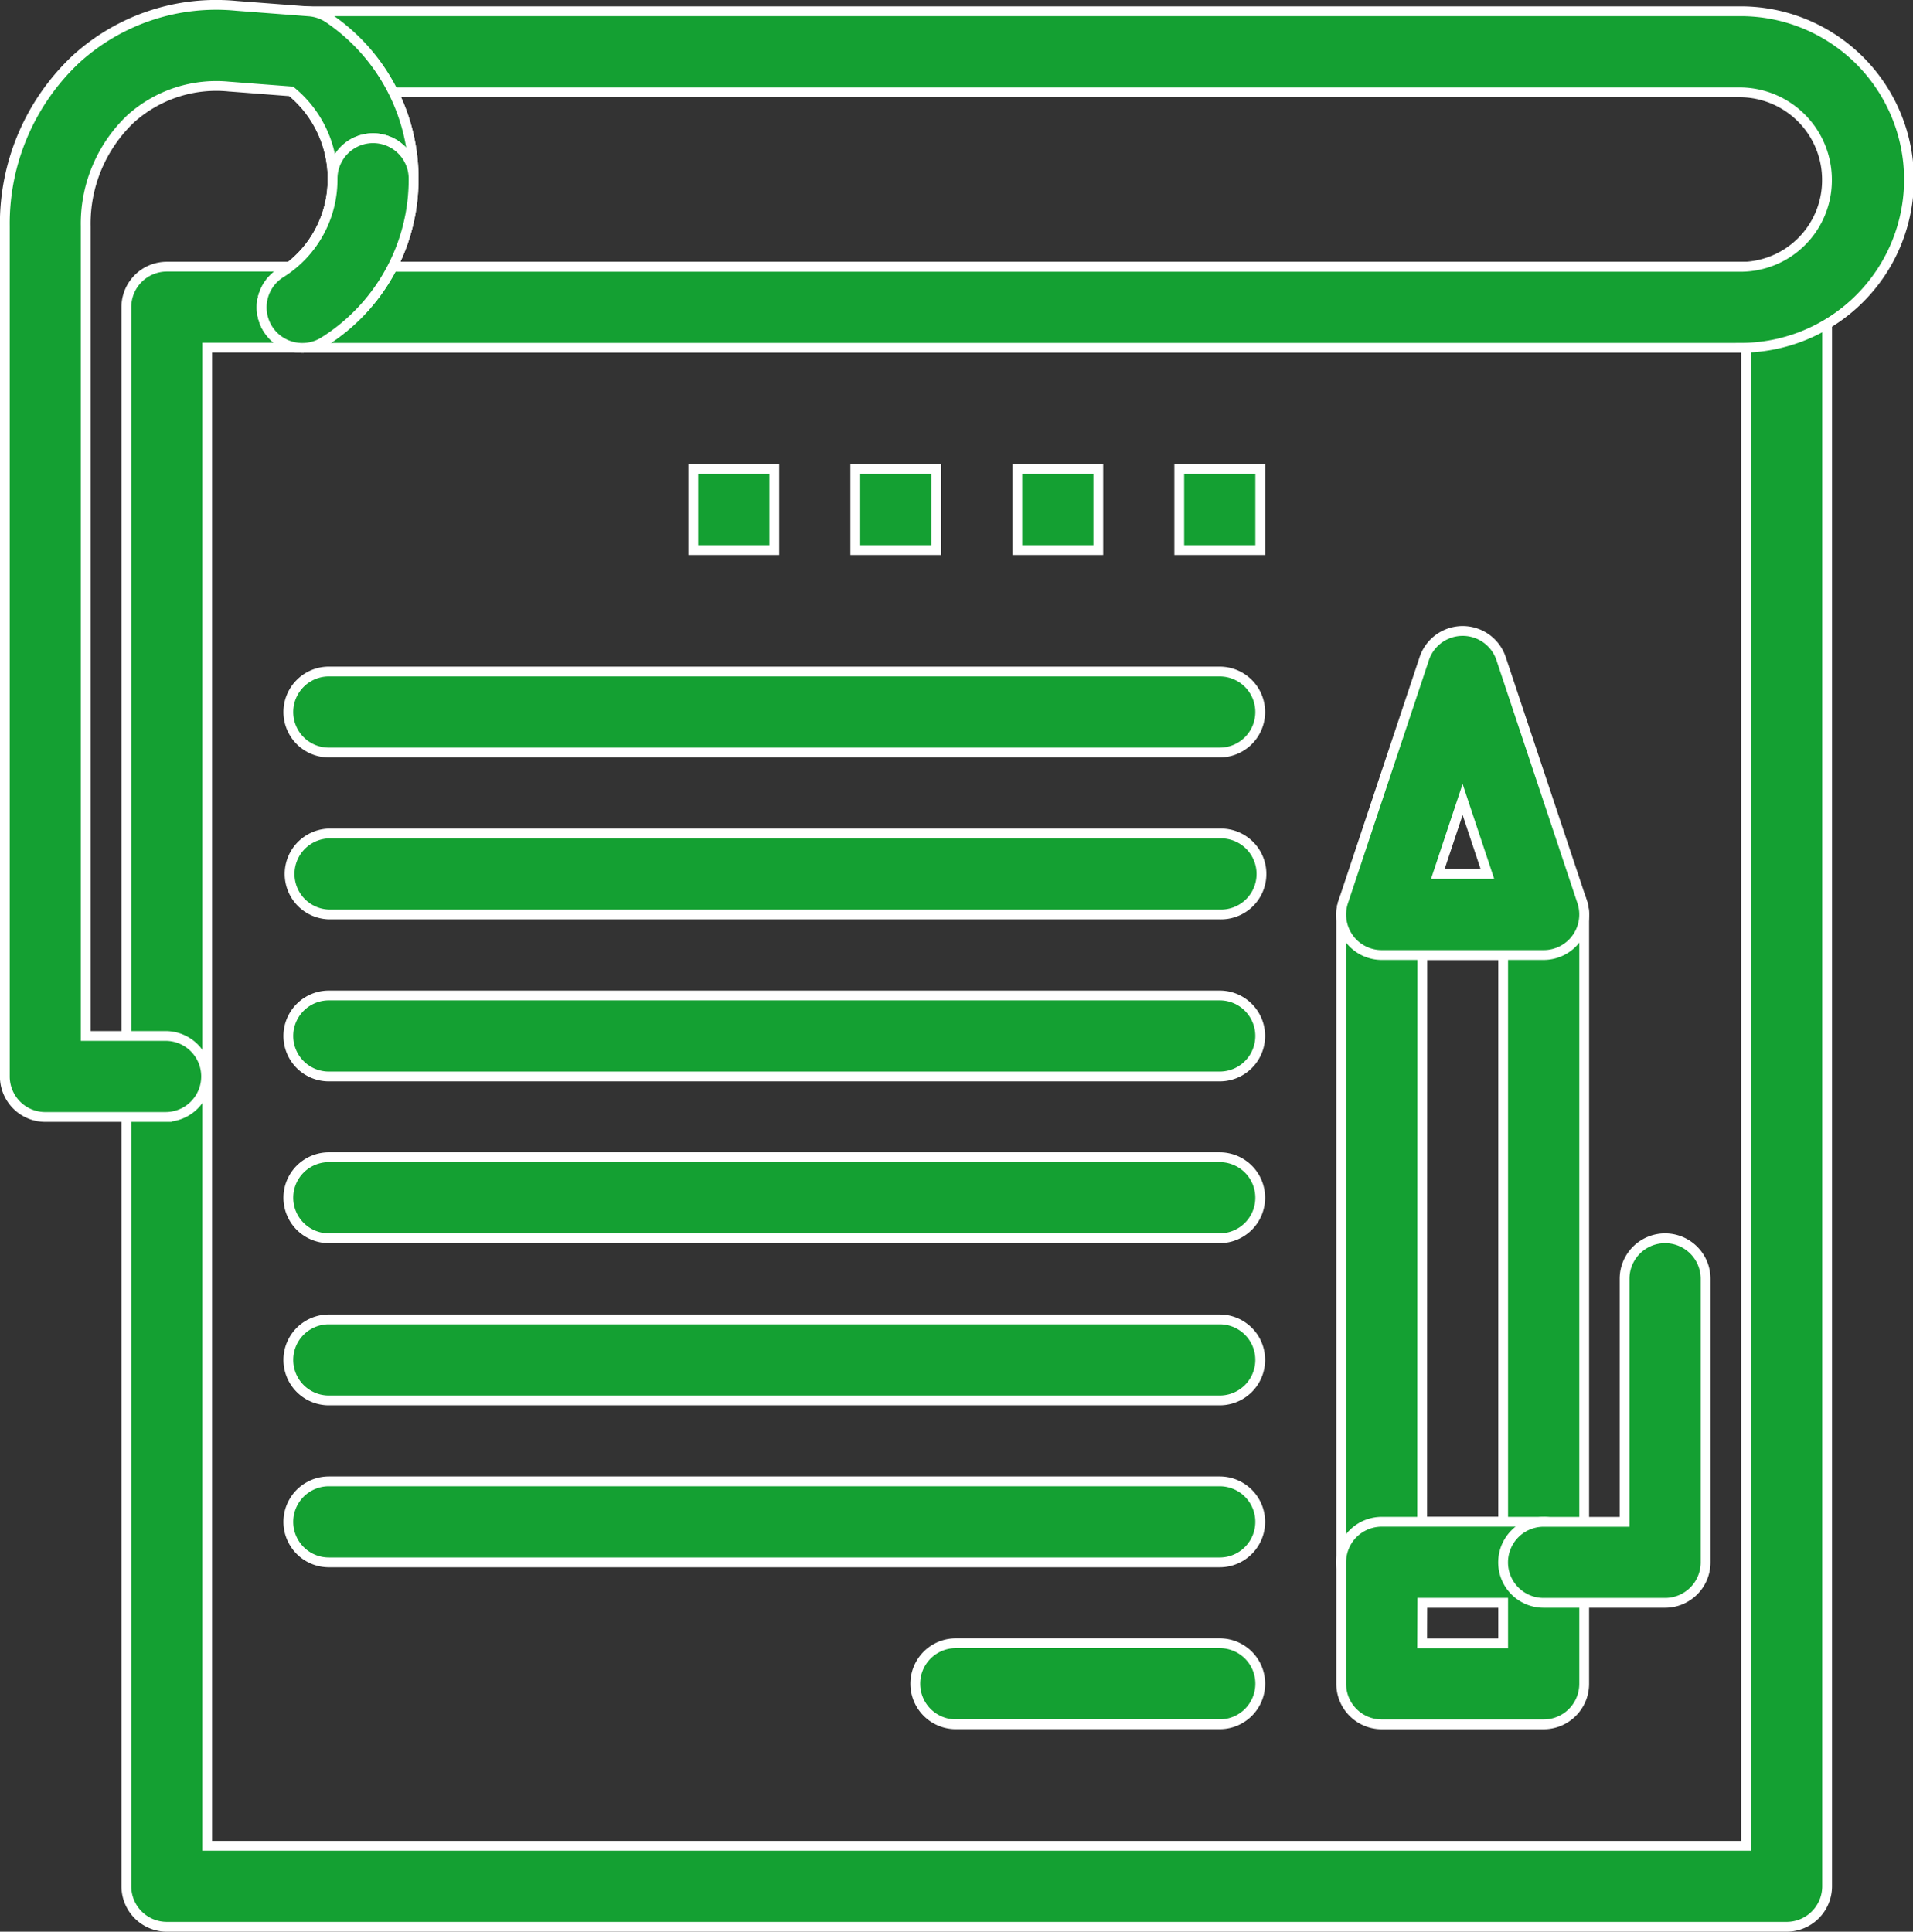 <svg xmlns="http://www.w3.org/2000/svg" width="48.789" height="49.269" viewBox="0 0 48.789 49.269">
  <rect x="0" y="0" width="48.789" height="49.269" fill="#333333" stroke="none"/>
  <g id="noun_Assignment_2400663" transform="translate(-38.114 -35.97)">
    <g id="Group_226" data-name="Group 226" transform="translate(38.239 36.097)">
      <g id="Group_225" data-name="Group 225" transform="translate(0 0)">
        <g id="Group_209" data-name="Group 209" transform="translate(3.098 6.674)">
          <path id="Path_336" data-name="Path 336" d="M108.381,138.321H67.071a1.033,1.033,0,0,1-1.033-1.033V97.011a1.033,1.033,0,0,1,1.033-1.033h41.31a1.033,1.033,0,0,1,1.033,1.033v40.277A1.033,1.033,0,0,1,108.381,138.321ZM68.1,136.255h39.244V98.044H68.1Z" transform="translate(-66.038 -95.978)" fill="#14a032" stroke="#fff" stroke-width="0.25"/>
        </g>
        <g id="Group_210" data-name="Group 210" transform="translate(6.55 0.161)">
          <path id="Path_337" data-name="Path 337" d="M134.733,46.127H98.046a1.033,1.033,0,1,1,0-2.066h36.687a2.206,2.206,0,0,0,2.2-2.2,2.23,2.23,0,0,0-2.2-2.251H100.369a4.938,4.938,0,0,1,.518,2.2,1.033,1.033,0,0,1-2.066,0,2.883,2.883,0,0,0-1.262-2.382,1.033,1.033,0,0,1,.582-1.886h36.592a4.292,4.292,0,0,1,0,8.584Z" transform="translate(-97.013 -37.543)" fill="#14a032" stroke="#fff" stroke-width="0.25"/>
        </g>
        <g id="Group_211" data-name="Group 211">
          <path id="Path_338" data-name="Path 338" d="M42.37,64.459h-3.1a1.033,1.033,0,0,1-1.033-1.033V41.738a5.76,5.76,0,0,1,1.812-4.257,5.307,5.307,0,0,1,4.094-1.362L46,36.261a1.033,1.033,0,0,1,.5.176,4.947,4.947,0,0,1,2.164,4.089,1.033,1.033,0,0,1-2.066,0A2.881,2.881,0,0,0,45.541,38.3l-1.558-.12h-.011A3.262,3.262,0,0,0,41.447,39,3.692,3.692,0,0,0,40.3,41.738V62.393H42.37a1.033,1.033,0,0,1,0,2.065Z" transform="translate(-38.239 -36.097)" fill="#14a032" stroke="#fff" stroke-width="0.25"/>
        </g>
        <g id="Group_212" data-name="Group 212" transform="translate(6.55 3.397)">
          <path id="Path_339" data-name="Path 339" d="M98.045,71.924a1.033,1.033,0,0,1-.538-1.915,2.81,2.81,0,0,0,1.312-2.4,1.033,1.033,0,0,1,2.066,0,4.887,4.887,0,0,1-2.3,4.165A1.029,1.029,0,0,1,98.045,71.924Z" transform="translate(-97.012 -66.575)" fill="#14a032" stroke="#fff" stroke-width="0.25"/>
        </g>
        <g id="Group_213" data-name="Group 213" transform="translate(6.55 3.397)">
          <path id="Path_340" data-name="Path 340" d="M98.045,71.924a1.033,1.033,0,0,1-.538-1.915,2.81,2.81,0,0,0,1.312-2.4,1.033,1.033,0,0,1,2.066,0,4.887,4.887,0,0,1-2.3,4.165A1.029,1.029,0,0,1,98.045,71.924Z" transform="translate(-97.012 -66.575)" fill="#14a032" stroke="#fff" stroke-width="0.25"/>
        </g>
        <rect id="Rectangle_276" data-name="Rectangle 276" width="2.066" height="2.066" transform="translate(29.95 11.838)" fill="#14a032" stroke="#fff" stroke-width="0.25"/>
        <rect id="Rectangle_277" data-name="Rectangle 277" width="2.066" height="2.066" transform="translate(25.819 11.838)" fill="#14a032" stroke="#fff" stroke-width="0.25"/>
        <rect id="Rectangle_278" data-name="Rectangle 278" width="2.066" height="2.066" transform="translate(21.688 11.838)" fill="#14a032" stroke="#fff" stroke-width="0.25"/>
        <rect id="Rectangle_279" data-name="Rectangle 279" width="2.066" height="2.066" transform="translate(17.557 11.838)" fill="#14a032" stroke="#fff" stroke-width="0.25"/>
        <g id="Group_214" data-name="Group 214" transform="translate(7.229 17.001)">
          <path id="Path_341" data-name="Path 341" d="M126.858,190.709h-22.72a1.033,1.033,0,0,1,0-2.066h22.72a1.033,1.033,0,1,1,0,2.066Z" transform="translate(-103.105 -188.643)" fill="#14a032" stroke="#fff" stroke-width="0.25"/>
        </g>
        <g id="Group_215" data-name="Group 215" transform="translate(7.229 21.132)">
          <path id="Path_342" data-name="Path 342" d="M126.858,227.773h-22.72a1.033,1.033,0,0,1,0-2.065h22.72a1.033,1.033,0,1,1,0,2.065Z" transform="translate(-103.105 -225.708)" fill="#14a032" stroke="#fff" stroke-width="0.25"/>
        </g>
        <g id="Group_216" data-name="Group 216" transform="translate(7.229 25.263)">
          <path id="Path_343" data-name="Path 343" d="M126.858,264.84h-22.72a1.033,1.033,0,0,1,0-2.066h22.72a1.033,1.033,0,1,1,0,2.066Z" transform="translate(-103.105 -262.774)" fill="#14a032" stroke="#fff" stroke-width="0.25"/>
        </g>
        <g id="Group_217" data-name="Group 217" transform="translate(7.229 29.394)">
          <path id="Path_344" data-name="Path 344" d="M126.858,301.9h-22.72a1.033,1.033,0,0,1,0-2.066h22.72a1.033,1.033,0,1,1,0,2.066Z" transform="translate(-103.105 -299.839)" fill="#14a032" stroke="#fff" stroke-width="0.25"/>
        </g>
        <g id="Group_218" data-name="Group 218" transform="translate(7.229 33.525)">
          <path id="Path_345" data-name="Path 345" d="M126.858,338.97h-22.72a1.033,1.033,0,0,1,0-2.066h22.72a1.033,1.033,0,1,1,0,2.066Z" transform="translate(-103.105 -336.904)" fill="#14a032" stroke="#fff" stroke-width="0.25"/>
        </g>
        <g id="Group_219" data-name="Group 219" transform="translate(7.229 37.656)">
          <path id="Path_346" data-name="Path 346" d="M126.858,376.036h-22.72a1.033,1.033,0,0,1,0-2.066h22.72a1.033,1.033,0,1,1,0,2.066Z" transform="translate(-103.105 -373.97)" fill="#14a032" stroke="#fff" stroke-width="0.25"/>
        </g>
        <g id="Group_220" data-name="Group 220" transform="translate(23.218 41.787)">
          <path id="Path_347" data-name="Path 347" d="M254.327,413.1h-6.732a1.033,1.033,0,1,1,0-2.066h6.732a1.033,1.033,0,1,1,0,2.066Z" transform="translate(-246.562 -411.036)" fill="#14a032" stroke="#fff" stroke-width="0.25"/>
        </g>
        <g id="Group_221" data-name="Group 221" transform="translate(34.081 22.165)">
          <path id="Path_348" data-name="Path 348" d="M349.195,253.564h-4.131a1.033,1.033,0,0,1-1.033-1.033V236.008a1.033,1.033,0,0,1,1.033-1.033h4.131a1.033,1.033,0,0,1,1.033,1.033v16.524A1.033,1.033,0,0,1,349.195,253.564Zm-3.1-2.066h2.066V237.04H346.1Z" transform="translate(-344.031 -234.975)" fill="#14a032" stroke="#fff" stroke-width="0.25"/>
        </g>
        <g id="Group_222" data-name="Group 222" transform="translate(34.081 38.689)">
          <path id="Path_349" data-name="Path 349" d="M349.195,388.4h-4.131a1.033,1.033,0,0,1-1.033-1.033v-3.1a1.033,1.033,0,0,1,1.033-1.033h4.131a1.033,1.033,0,0,1,1.033,1.033v3.1A1.033,1.033,0,0,1,349.195,388.4Zm-3.1-2.065h2.066V385.3H346.1Z" transform="translate(-344.031 -383.236)" fill="#14a032" stroke="#fff" stroke-width="0.25"/>
        </g>
        <g id="Group_223" data-name="Group 223" transform="translate(34.081 15.969)">
          <path id="Path_350" data-name="Path 350" d="M349.194,187.639h-4.131a1.033,1.033,0,0,1-.98-1.359l2.065-6.2a1.033,1.033,0,0,1,1.96,0l2.066,6.2a1.033,1.033,0,0,1-.98,1.359Zm-2.7-2.066h1.265l-.633-1.9Z" transform="translate(-344.03 -179.377)" fill="#14a032" stroke="#fff" stroke-width="0.25"/>
        </g>
        <g id="Group_224" data-name="Group 224" transform="translate(38.212 31.46)">
          <path id="Path_351" data-name="Path 351" d="M385.227,327.667h-3.1a1.033,1.033,0,0,1,0-2.066h2.065v-6.2a1.033,1.033,0,0,1,2.066,0v7.229A1.033,1.033,0,0,1,385.227,327.667Z" transform="translate(-381.096 -318.372)" fill="#14a032" stroke="#fff" stroke-width="0.25"/>
        </g>
      </g>
    </g>
  </g>
</svg>
